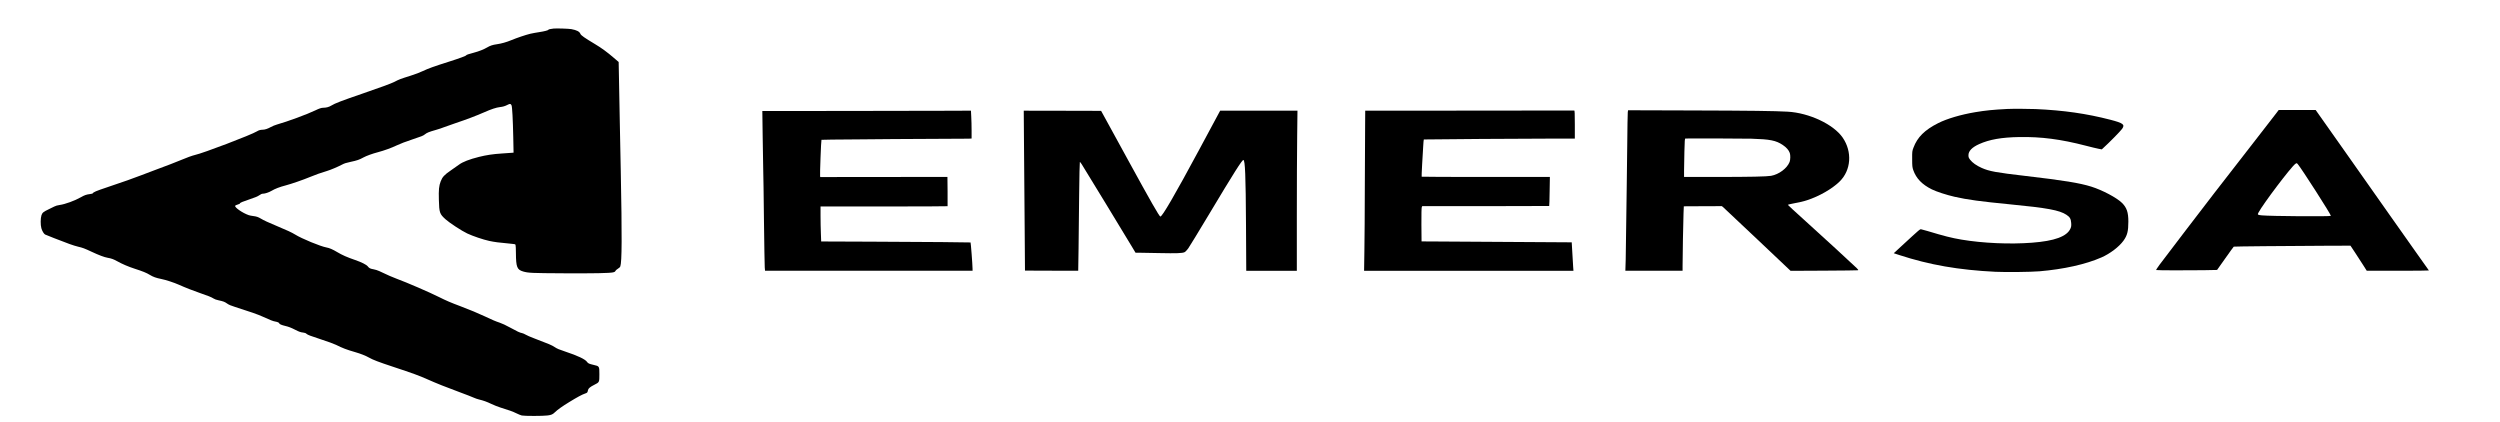 <?xml version="1.0" encoding="UTF-8" standalone="no"?>
<svg
   version="1.0"
   width="1067pt"
   height="180pt"
   viewBox="0 0 1067 180"
   preserveAspectRatio="xMidYMid"
   id="svg7"
   sodipodi:docname="emersalogosvg1.svg"
   inkscape:version="1.3 (0e150ed6c4, 2023-07-21)"
   xmlns:inkscape="http://www.inkscape.org/namespaces/inkscape"
   xmlns:sodipodi="http://sodipodi.sourceforge.net/DTD/sodipodi-0.dtd"
   xmlns="http://www.w3.org/2000/svg"
   xmlns:svg="http://www.w3.org/2000/svg">
  <defs
     id="defs7" />
  <sodipodi:namedview
     id="namedview7"
     pagecolor="#ffffff"
     bordercolor="#000000"
     borderopacity="0.25"
     inkscape:showpageshadow="2"
     inkscape:pageopacity="0.0"
     inkscape:pagecheckerboard="0"
     inkscape:deskcolor="#d1d1d1"
     inkscape:document-units="pt"
     inkscape:zoom="0.62225397"
     inkscape:cx="816.38692"
     inkscape:cy="380.0699"
     inkscape:window-width="1920"
     inkscape:window-height="986"
     inkscape:window-x="-11"
     inkscape:window-y="-11"
     inkscape:window-maximized="1"
     inkscape:current-layer="g7" />
  <g
     transform="matrix(0.021,0,0,-0.014,-141.824,237.363)"
     fill="#000000"
     stroke="none"
     id="g7">
    <path
       d="m 18005,16084 c -58,-10 -105,-25 -105,-34 0,-19 -82,-51 -188,-75 -59,-13 -141,-36 -182,-50 -91,-33 -276,-127 -385,-195 -100,-62 -200,-104 -292,-124 -87,-18 -138,-43 -202,-100 -64,-57 -165,-117 -264,-156 -100,-39 -157,-68 -157,-79 0,-18 -132,-92 -351,-196 -309,-147 -418,-206 -531,-286 -58,-42 -155,-98 -245,-140 -218,-103 -238,-115 -334,-190 -60,-47 -293,-176 -658,-363 -405,-208 -556,-295 -623,-359 -47,-44 -103,-67 -163,-67 -39,0 -83,-22 -160,-78 -163,-119 -571,-344 -786,-435 -37,-16 -91,-49 -120,-74 -63,-53 -121,-82 -166,-83 -44,0 -83,-16 -118,-50 -110,-104 -1099,-669 -1260,-720 -42,-13 -193,-94 -260,-140 -59,-41 -379,-225 -571,-330 -93,-51 -212,-118 -264,-150 -127,-76 -381,-210 -686,-363 -231,-116 -283,-149 -296,-188 -2,-6 -28,-15 -58,-21 -69,-12 -111,-34 -180,-94 -125,-107 -320,-215 -436,-239 -43,-9 -79,-24 -108,-47 -24,-18 -72,-53 -106,-78 -117,-84 -135,-107 -154,-187 -20,-91 -21,-294 -2,-396 16,-84 49,-168 75,-191 18,-16 300,-180 495,-289 60,-33 141,-71 180,-84 86,-29 129,-53 271,-153 150,-105 259,-167 326,-184 76,-19 122,-45 194,-105 98,-83 232,-169 355,-228 162,-78 241,-126 307,-187 67,-62 129,-95 233,-126 92,-27 261,-110 361,-177 119,-81 316,-196 429,-253 146,-73 237,-128 274,-166 21,-21 55,-40 101,-54 98,-32 124,-46 175,-100 34,-36 74,-62 165,-105 297,-140 467,-230 560,-295 144,-100 211,-139 256,-149 43,-10 79,-36 79,-57 0,-19 52,-52 116,-74 70,-24 124,-55 207,-119 78,-60 110,-77 165,-86 32,-5 49,-15 69,-42 22,-28 76,-59 278,-158 153,-75 278,-143 319,-174 127,-96 213,-146 385,-220 114,-49 216,-110 283,-167 80,-69 195,-135 498,-285 389,-193 525,-267 690,-378 174,-117 394,-249 670,-401 113,-62 232,-132 266,-155 33,-22 82,-49 110,-58 94,-34 159,-69 254,-137 53,-38 136,-87 185,-110 171,-78 250,-121 323,-175 40,-30 90,-60 110,-67 52,-18 433,-18 525,1 77,15 104,33 149,99 52,76 148,179 290,309 163,150 258,227 320,259 49,25 51,29 62,108 7,50 45,98 127,159 105,79 104,77 104,319 0,249 0,249 -116,288 -95,33 -114,46 -135,92 -36,80 -189,189 -443,315 -127,63 -165,87 -215,137 -61,60 -111,92 -417,266 -73,41 -151,92 -173,113 -22,20 -54,41 -71,46 -47,13 -97,48 -245,170 -87,72 -162,124 -210,148 -77,37 -166,94 -305,194 -119,85 -315,207 -497,310 -195,109 -287,169 -431,277 -194,146 -655,445 -867,562 -85,47 -170,103 -350,231 -31,22 -80,45 -114,54 -67,17 -90,34 -117,87 -28,54 -126,128 -263,199 -153,78 -260,149 -359,238 -95,85 -158,125 -217,141 -121,32 -506,270 -640,396 -66,61 -163,129 -365,255 -174,108 -273,177 -331,230 -54,48 -87,65 -156,78 -32,5 -72,18 -90,27 -126,65 -293,240 -275,287 3,9 26,25 51,36 25,11 46,26 46,34 0,21 53,55 204,130 107,53 152,81 188,118 36,38 54,49 78,49 38,0 119,40 168,84 77,68 167,120 297,171 112,44 349,167 490,255 121,75 207,120 347,184 69,31 210,120 298,189 53,42 85,57 181,88 127,40 176,65 259,134 60,49 184,117 295,160 124,49 277,132 385,210 71,51 175,110 317,181 184,91 217,111 249,150 44,53 83,77 226,138 59,25 131,61 160,80 29,18 139,76 244,129 225,113 401,213 574,326 151,100 251,149 324,161 61,10 104,29 159,72 45,36 62,32 77,-19 14,-50 27,-425 35,-985 l 6,-457 -43,-5 c -24,-3 -113,-13 -198,-21 -179,-17 -313,-48 -461,-103 -196,-74 -331,-152 -408,-238 -24,-27 -98,-105 -165,-174 -133,-137 -171,-199 -206,-334 -35,-138 -43,-251 -37,-563 7,-393 15,-430 135,-593 80,-109 330,-354 442,-433 115,-81 322,-186 447,-227 106,-34 202,-53 393,-78 128,-17 135,-19 141,-42 4,-14 8,-128 8,-255 2,-424 23,-502 147,-557 104,-45 172,-50 824,-55 622,-5 930,4 1006,29 29,10 39,20 45,43 5,17 27,46 49,66 28,24 44,48 51,75 32,137 35,901 9,2894 -6,415 -14,1095 -20,1510 -5,415 -13,996 -16,1290 l -7,535 -98,126 c -133,172 -254,305 -379,416 -219,197 -288,269 -300,315 -19,71 -74,114 -185,145 -50,14 -303,26 -360,17 z"
       id="path1"
       style="stroke:#1a1a1a;fill:#000000" />
    <path
       d="m 47555,13633 c -298,-23 -443,-45 -656,-98 -294,-74 -576,-199 -754,-334 -273,-206 -423,-428 -502,-746 -27,-105 -28,-120 -27,-350 0,-212 3,-251 22,-335 60,-256 178,-439 377,-588 94,-70 301,-171 462,-226 264,-90 527,-143 1129,-231 754,-109 1003,-178 1144,-317 72,-71 91,-121 98,-250 4,-89 1,-117 -16,-175 -72,-237 -322,-375 -778,-427 -450,-53 -1001,-16 -1436,94 -205,52 -353,109 -693,263 -55,25 -111,48 -125,51 -27,6 -14,23 -402,-513 l -156,-216 116,-57 c 611,-299 1203,-454 1950,-509 210,-15 720,-7 895,15 492,62 945,214 1262,424 175,116 354,320 445,507 78,162 100,288 100,586 0,283 -33,425 -130,569 -108,159 -397,388 -623,495 -234,110 -563,191 -1332,325 -608,106 -742,143 -896,246 -103,68 -191,161 -233,245 -31,62 -36,81 -36,143 0,127 73,240 218,338 209,141 455,206 817,215 444,11 841,-66 1350,-264 105,-41 220,-83 257,-93 l 68,-19 23,32 c 124,168 353,517 389,592 63,133 27,175 -237,279 -485,188 -950,288 -1520,326 -137,9 -474,11 -570,3 z"
       id="path2"
       style="stroke:#1a1a1a;fill:#000000" />
    <path
       d="m 52998,13468 c -37,-73 -204,-396 -371,-718 -167,-322 -413,-796 -546,-1055 -134,-258 -276,-533 -316,-610 -203,-392 -1020,-1997 -1122,-2203 -41,-84 -72,-156 -68,-160 10,-10 662,-13 969,-5 l 269,8 166,352 c 91,193 169,355 173,358 7,7 1022,22 1837,27 l 535,3 93,-210 c 51,-115 125,-288 165,-382 l 73,-173 h 633 c 351,0 632,4 630,9 -1,4 -125,266 -275,582 -150,316 -393,833 -541,1149 -147,316 -542,1157 -877,1868 l -608,1292 h -376 -376 z m 454,-1515 c 73,-125 684,-1554 674,-1579 -9,-24 -1226,-11 -1405,15 -85,13 -90,19 -67,84 94,266 660,1388 749,1485 26,28 29,28 49,-5 z"
       id="path3"
       style="stroke:#1a1a1a;fill:#000000" />
    <path
       d="m 36618,13582 -2118,-2 -2,-428 c -2,-235 -4,-1064 -6,-1842 -1,-778 -5,-1684 -9,-2012 l -6,-598 h 2127 2128 l -6,123 c -4,67 -11,261 -17,432 -6,170 -11,311 -12,312 -2,2 -1849,19 -2787,26 l -265,2 -3,512 c -1,316 2,521 8,537 l 9,26 h 1287 c 708,0 1290,2 1293,5 3,3 7,203 9,445 l 5,440 h -1301 c -716,0 -1303,3 -1305,8 -2,4 2,162 9,352 8,190 17,443 22,562 4,120 10,219 13,221 5,6 2206,27 2702,27 h 367 v 428 c 0,337 -3,428 -12,428 -7,-1 -966,-2 -2130,-4 z"
       id="path4"
       style="stroke:#1a1a1a;fill:#000000" />
    <path
       d="m 39836,13529 c -3,-35 -8,-498 -11,-1029 -3,-531 -7,-1077 -10,-1215 -3,-137 -7,-626 -10,-1085 -3,-459 -8,-985 -11,-1167 l -7,-333 h 582 581 v 143 c 0,296 13,1372 19,1592 l 6,230 387,3 386,2 24,-28 c 12,-16 327,-459 698,-986 l 675,-958 675,5 c 371,3 683,8 692,12 15,6 12,15 -24,68 -76,113 -740,1026 -1071,1474 -180,243 -327,446 -327,452 0,6 33,20 73,31 192,56 238,72 316,110 247,120 511,347 663,571 234,344 260,906 62,1338 -186,405 -680,754 -1119,791 -259,22 -757,32 -1962,37 l -1281,6 z m 2514,-803 c 378,-17 496,-52 634,-189 75,-75 125,-160 145,-247 15,-66 13,-207 -4,-273 -51,-194 -216,-380 -377,-423 -89,-23 -422,-34 -1110,-34 h -658 v 193 c 0,107 3,370 7,585 5,338 8,392 21,394 29,6 1198,0 1342,-6 z"
       id="path5"
       style="stroke:#1a1a1a;fill:#000000" />
    <path
       d="m 23881,13572 -1634,-2 7,-783 c 3,-430 8,-879 11,-997 3,-118 10,-816 15,-1550 6,-734 13,-1381 16,-1437 l 6,-103 h 2109 2109 l -1,73 c 0,111 -35,786 -40,790 -6,6 -866,16 -2020,24 l -1016,6 -6,246 c -4,135 -7,375 -7,534 v 287 h 1289 c 710,0 1291,3 1293,8 2,4 2,206 0,450 l -3,443 -1292,-2 -1292,-2 -4,24 c -6,39 20,1103 28,1111 3,4 326,10 716,13 391,3 733,8 761,10 28,3 367,5 755,6 387,1 730,4 762,6 l 57,5 v 242 c 0,134 -3,325 -7,425 l -6,182 -486,-3 c -267,-2 -1221,-4 -2120,-6 z"
       id="path6"
       style="stroke:#1a1a1a;fill:#000000" />
    <path
       d="m 27566,12383 c 4,-659 9,-1756 13,-2438 l 6,-1240 541,-3 541,-2 7,667 c 3,368 9,1112 12,1656 4,543 10,990 14,992 5,3 22,-28 38,-67 133,-321 867,-2129 1037,-2555 l 57,-143 h 77 c 43,0 226,-5 407,-11 354,-11 467,-5 513,28 15,10 47,60 73,113 25,52 210,507 411,1010 521,1305 686,1695 711,1687 35,-12 47,-456 53,-1984 l 5,-1393 h 514 514 v 1648 c 0,906 3,2004 7,2440 l 6,792 h -785 -786 l -10,-27 c -18,-50 -247,-688 -415,-1158 -499,-1392 -756,-2054 -791,-2042 -23,7 -201,476 -645,1692 -154,424 -343,941 -420,1150 l -139,380 -786,3 -786,2 z"
       id="path7"
       style="stroke:#1a1a1a;fill:#000000" />
  </g>
</svg>
